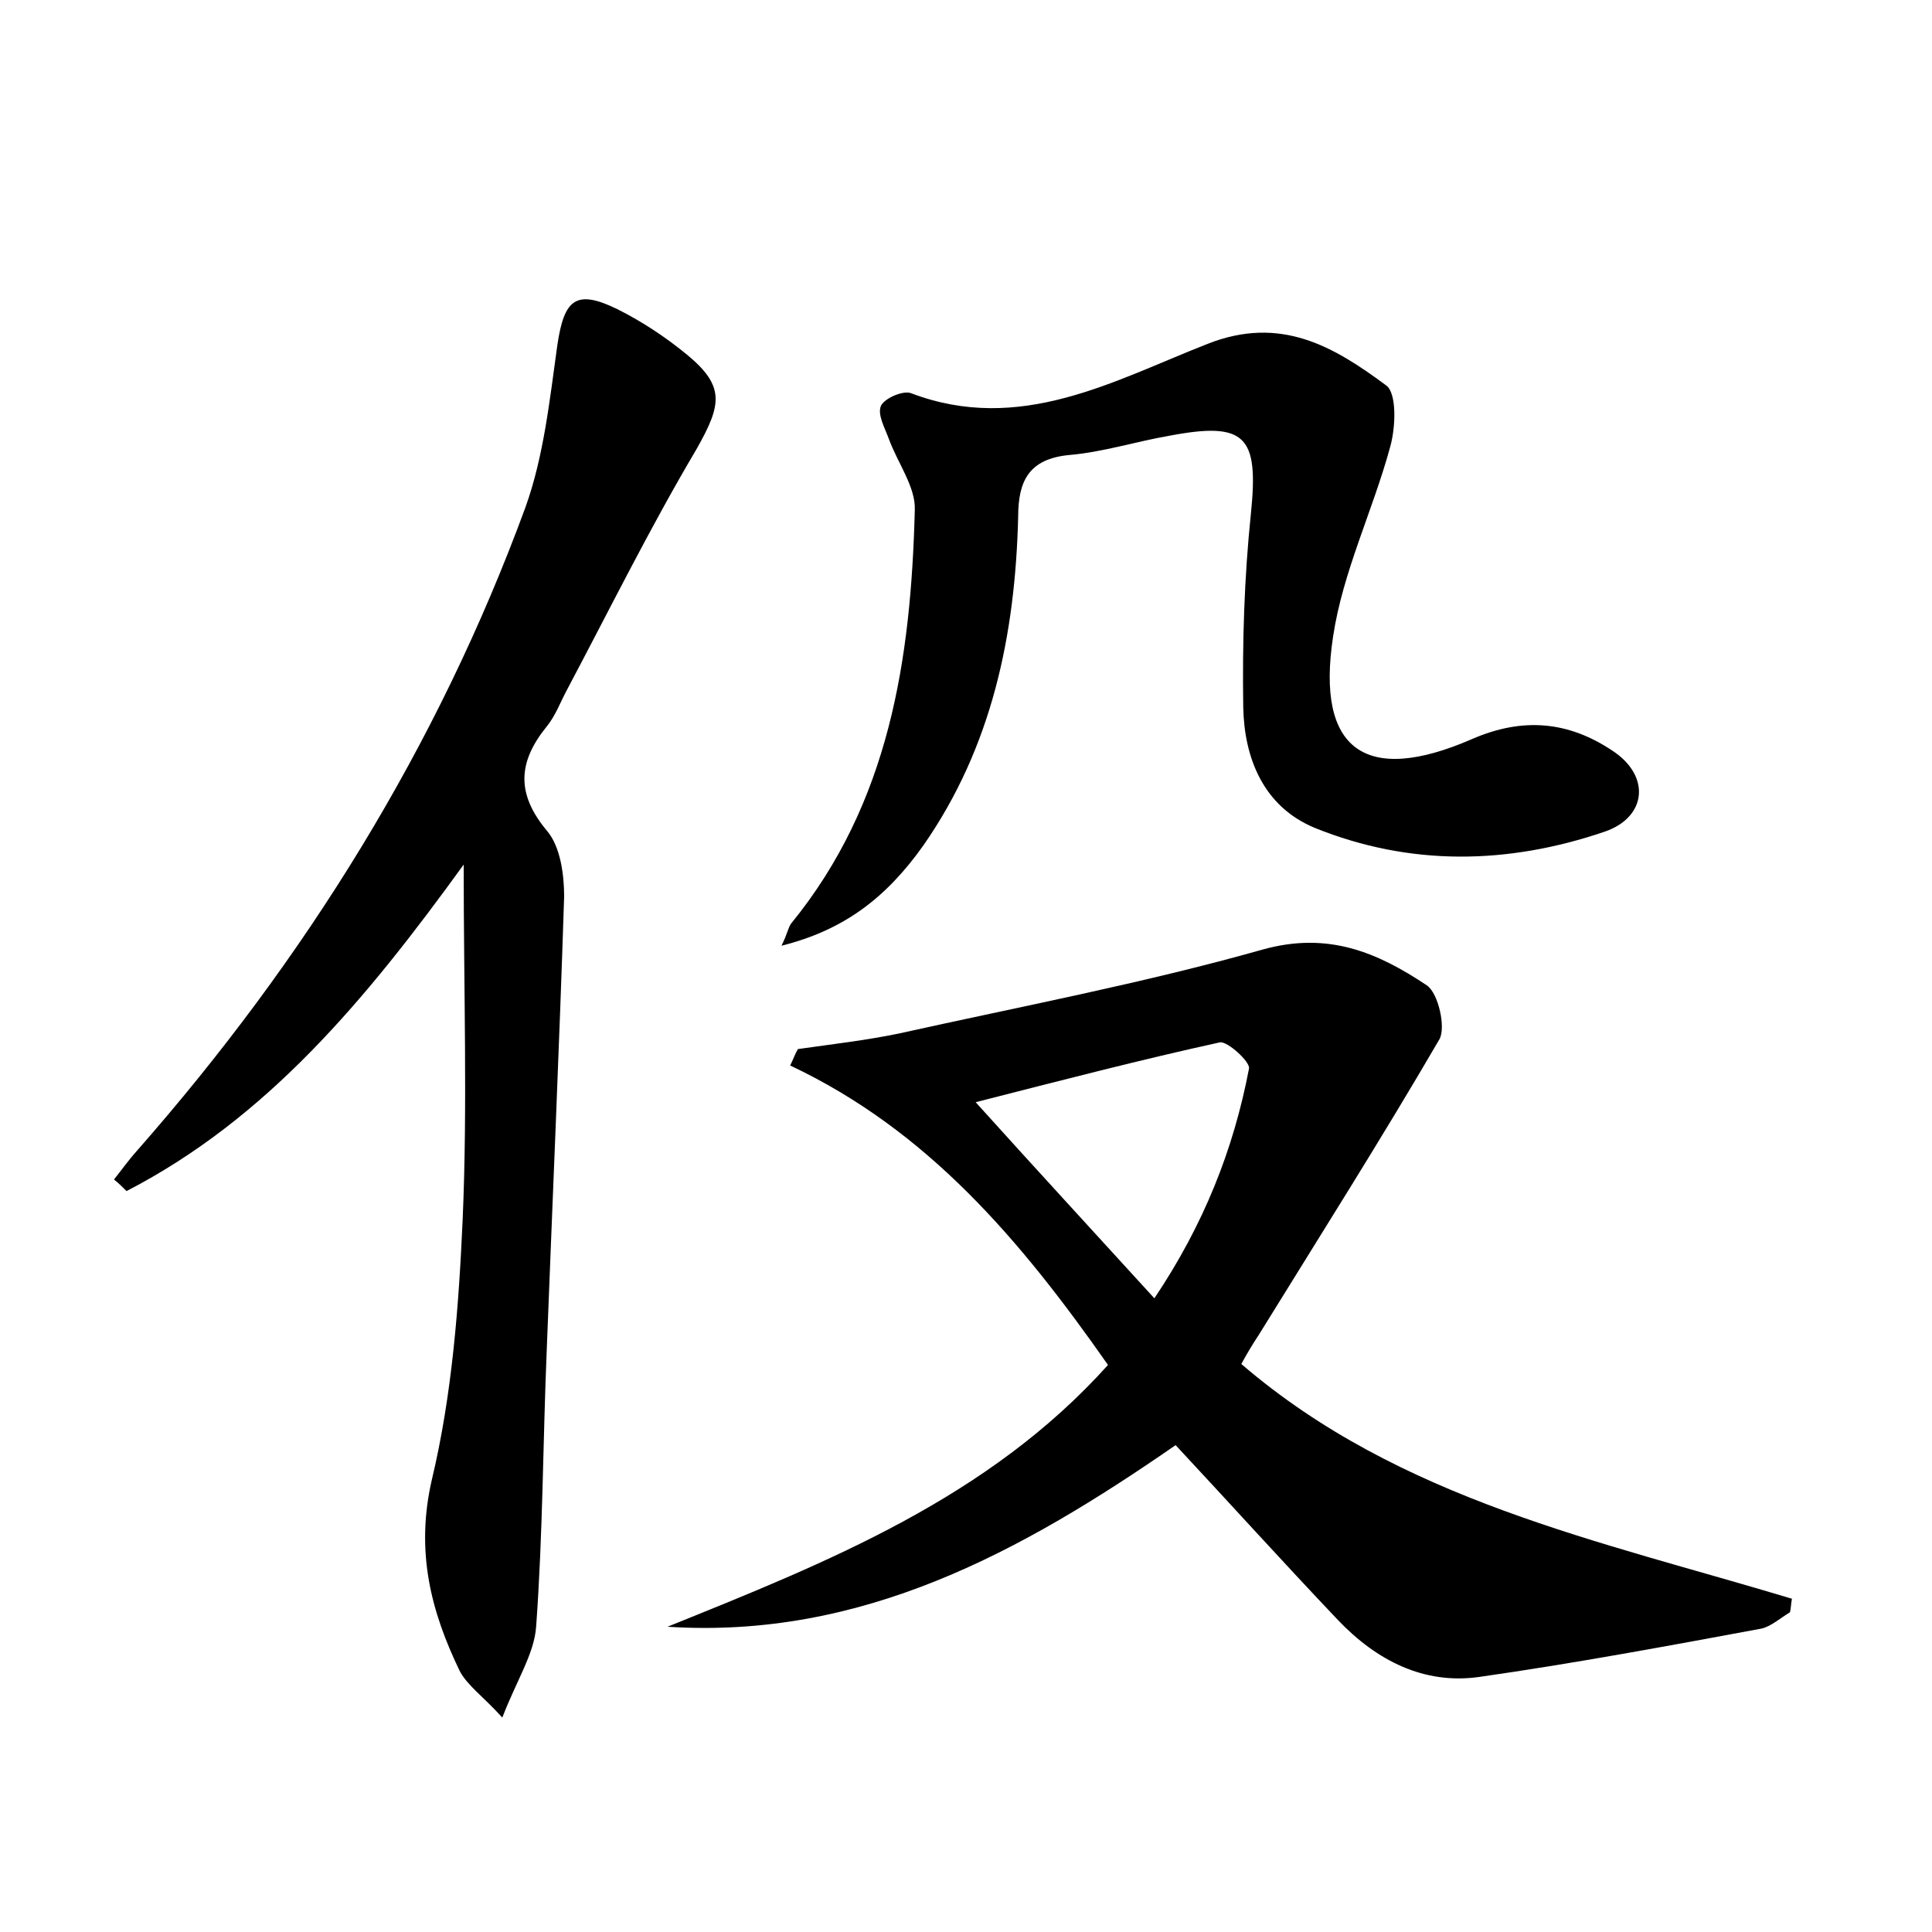 <?xml version="1.0" encoding="utf-8"?>
<!-- Generator: Adobe Illustrator 22.0.0, SVG Export Plug-In . SVG Version: 6.00 Build 0)  -->
<svg version="1.1" id="图层_1" xmlns="http://www.w3.org/2000/svg" xmlns:xlink="http://www.w3.org/1999/xlink" x="0px" y="0px"
	 viewBox="0 0 200 200" style="enable-background:new 0 0 200 200;" xml:space="preserve">
<style type="text/css">
	.st0{fill:#FFFFFF;}
</style>
<g>
	
	<path d="M114.7,141.3c-9.1-13-18.7-24.3-32.9-31c0.3-0.6,0.5-1.2,0.8-1.7c3.5-0.5,7-0.9,10.4-1.6c12.6-2.8,25.3-5.2,37.7-8.7
		c6.8-1.9,11.9,0.3,17,3.7c1.2,0.8,2,4.4,1.3,5.6c-6,10.3-12.4,20.4-18.7,30.6c-0.6,0.9-1.2,1.9-1.8,3c16.4,14.1,37.1,18.3,57,24.3
		c-0.1,0.5-0.1,1-0.2,1.4c-1,0.6-2,1.5-3,1.7c-9.7,1.8-19.4,3.6-29.2,5c-5.7,0.8-10.6-1.7-14.6-5.9c-5.7-6-11.3-12.2-16.8-18.1
		c-15.9,11-32.4,20.1-52.6,18.8C85.7,161.7,102.3,155.1,114.7,141.3z M119.5,134.4c5.1-7.6,8.2-15.4,9.8-23.8c0.1-0.7-2.2-2.8-3-2.7
		c-8.2,1.8-16.3,3.9-25.3,6.2C107.4,121.2,113.3,127.6,119.5,134.4z"/>
	<path d="M48,89.5c-10.2,14.1-20.4,26.3-34.9,33.8c-0.4-0.4-0.8-0.8-1.3-1.2c0.8-1,1.5-2,2.4-3c17.4-19.8,31.1-41.8,40.2-66.6
		c1.9-5.3,2.5-11.1,3.3-16.8c0.7-4.7,1.9-5.8,6.2-3.7c2.6,1.3,5,2.9,7.2,4.7c4,3.3,3.6,5.2,1,9.8c-4.8,8.1-9,16.6-13.4,24.9
		c-0.7,1.3-1.2,2.7-2.1,3.8c-3,3.7-3.2,7,0.1,10.9c1.3,1.6,1.7,4.4,1.7,6.7c-0.5,15.6-1.2,31.3-1.8,46.9c-0.4,9.6-0.4,19.1-1.1,28.7
		c-0.2,2.8-2,5.5-3.5,9.4c-2-2.2-3.6-3.3-4.4-4.8c-3-6.2-4.6-12.4-2.9-19.8c2.1-8.8,2.8-18,3.2-27.1C48.4,114.4,48,102.6,48,89.5z"
		/>
	<path d="M80.9,97.9c0.6-1.2,0.7-1.9,1-2.3c10.2-12.5,12.4-27.4,12.8-42.8c0.1-2.4-1.8-4.9-2.7-7.4c-0.4-1.1-1.2-2.5-0.8-3.4
		c0.4-0.8,2.3-1.6,3.1-1.3c11.3,4.3,21-1.3,30.7-5.1c7.6-3,13.1,0.3,18.5,4.3c1.1,0.8,1,4.3,0.4,6.4c-1.8,6.6-4.9,12.9-5.9,19.6
		c-1.8,11.8,3.4,15.4,14.4,10.6c5.3-2.3,10-1.8,14.5,1.2c4,2.6,3.6,6.9-0.8,8.4c-10,3.4-20.1,3.6-30-0.4c-5.3-2.2-7.3-7.2-7.4-12.5
		c-0.1-6.7,0.1-13.4,0.8-20.1c0.8-7.9-0.5-9.5-8.4-8c-3.5,0.6-6.9,1.7-10.4,2c-4.2,0.4-5.3,2.7-5.3,6.4c-0.3,12.2-2.7,23.8-9.8,34
		C91.7,93,87.3,96.3,80.9,97.9z"/>
	
</g>
</svg>
